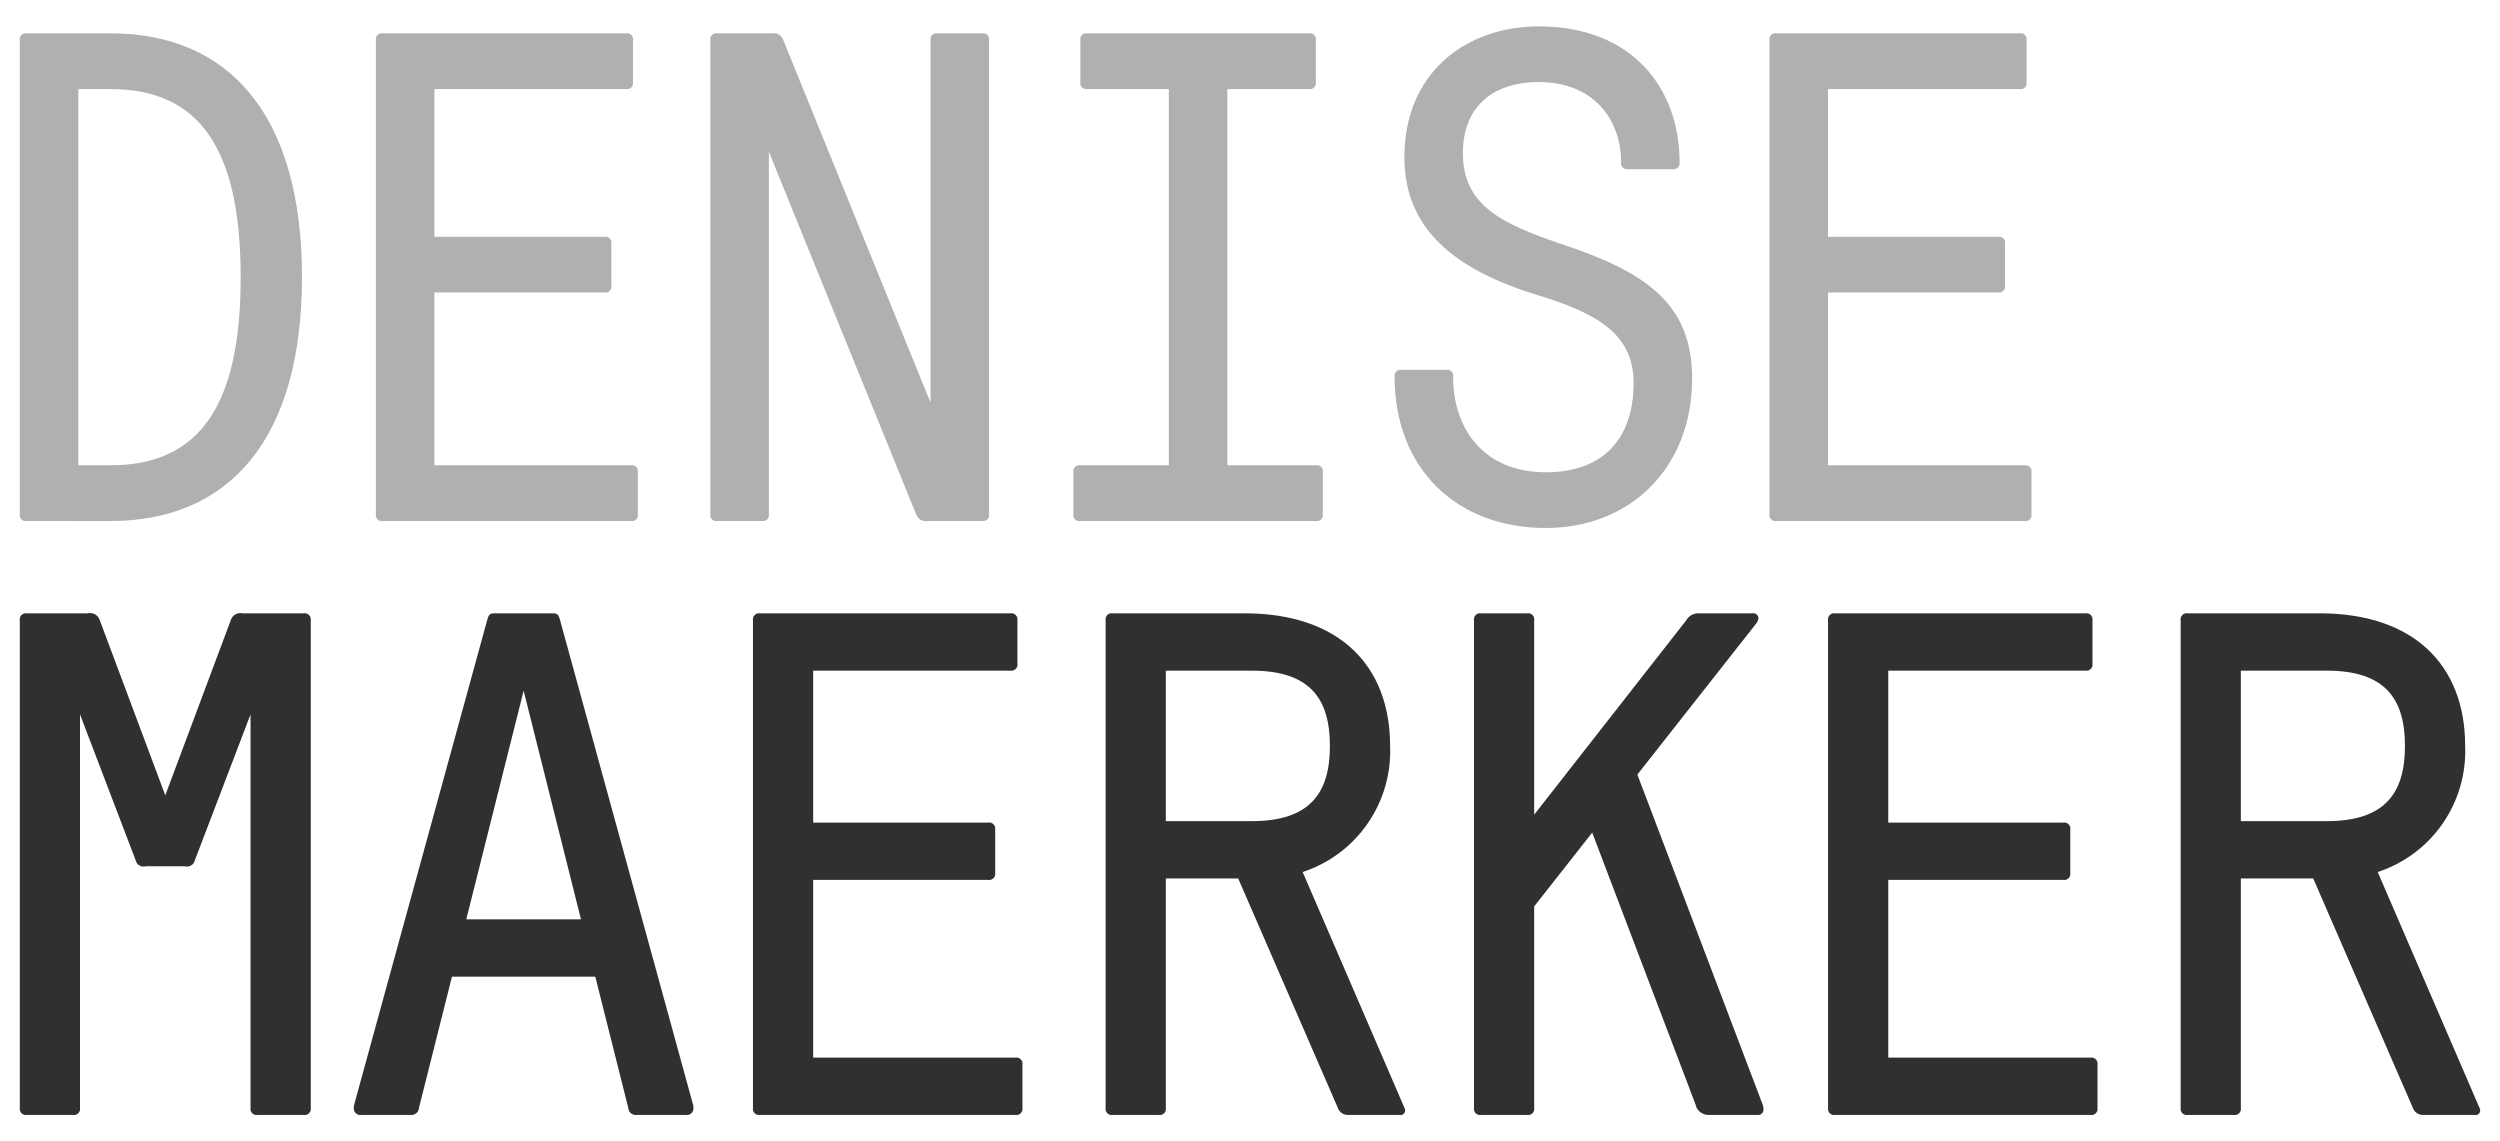 <svg id="fd3dd79d-6d8d-4ad1-bba7-418200679d02" data-name="Layer 1" xmlns="http://www.w3.org/2000/svg" xmlns:xlink="http://www.w3.org/1999/xlink" width="230" height="105" viewBox="0 0 230 105"><defs><clipPath id="7c7c269e-7f93-4494-88b6-537e70ba913d"><path d="M168.179,42.806h18.076a0.553,0.553,0,0,1,.642.643v3.845a0.551,0.551,0,0,1-.642.641h-22.82a0.55,0.55,0,0,1-.64-0.641V3.708a0.551,0.551,0,0,1,.64-0.643h22.372a0.551,0.551,0,0,1,.64.643V7.551a0.551,0.551,0,0,1-.64.643h-17.628V21.783h15.641a0.55,0.55,0,0,1,.641.64v3.848a0.549,0.549,0,0,1-.641.638h-15.641v15.897ZM141.573,2.425c8.59,0,12.949,5.703,12.949,12.501a0.549,0.549,0,0,1-.642.638h-4.102a0.548,0.548,0,0,1-.64-0.638c0-3.977-2.566-7.375-7.565-7.375-4.423,0-6.988,2.437-6.988,6.538,0,4.875,3.655,6.54,9.359,8.463,7.436,2.5,11.732,5.384,11.732,12.243,0,8.334-5.771,13.78-13.463,13.78-8.203,0-13.908-5.446-13.908-13.908a0.55,0.55,0,0,1,.64-0.641h4.103a0.551,0.551,0,0,1,.641.641c0,4.936,2.948,8.782,8.524,8.782,5.384,0,8.078-3.206,8.078-8.206,0-4.357-3.076-6.345-8.782-8.076-7.564-2.309-12.306-6.024-12.306-12.691C129.204,6.592,134.971,2.425,141.573,2.425Zm-42.181,1.283a0.551,0.551,0,0,1,.64-0.643h20.385a0.551,0.551,0,0,1,.64.643V7.551a0.551,0.551,0,0,1-.64.643h-7.5V42.806h8.14a0.552,0.552,0,0,1,.641.643v3.845a0.55,0.55,0,0,1-.641.641H99.392a0.55,0.55,0,0,1-.641-0.641V43.449a0.552,0.552,0,0,1,.641-0.643h8.141V8.194h-7.501a0.551,0.551,0,0,1-.64-0.643V3.708ZM85.352,47.935a0.943,0.943,0,0,1-1.025-.514l-13.59-33.458V47.294a0.551,0.551,0,0,1-.642.641h-4.101a0.55,0.55,0,0,1-.641-0.641V3.708a0.551,0.551,0,0,1,.641-0.643h4.999a0.947,0.947,0,0,1,1.025.514l13.589,33.459V3.708a0.552,0.552,0,0,1,.641-0.643h4.103a0.551,0.551,0,0,1,.64.643V47.294a0.55,0.55,0,0,1-.64.641h-4.999Zm-45.387-5.129h18.075a0.554,0.554,0,0,1,.643.643v3.845a0.552,0.552,0,0,1-.643.641H35.222a0.55,0.55,0,0,1-.642-0.641V3.708a0.552,0.552,0,0,1,.642-0.643h22.369a0.553,0.553,0,0,1,.643.643V7.551a0.553,0.553,0,0,1-.643.643H39.965V21.783h15.641a0.55,0.55,0,0,1,.64.64v3.848a0.548,0.548,0,0,1-.64.638H39.965v15.897Zm-29.809,0c8.268,0,11.985-5.576,11.985-17.306S18.424,8.194,10.155,8.194h-2.95V42.806h2.95ZM1.821,3.708a0.552,0.552,0,0,1,.642-0.643h7.692c11.024,0,17.627,7.627,17.627,22.435,0,14.808-6.603,22.435-17.627,22.435H2.463a0.55,0.55,0,0,1-.642-0.641V3.708Z" style="fill:none;clip-rule:evenodd"/></clipPath><clipPath id="1469cdc0-8583-4126-a58b-42299563647e"><rect x="-72.178" y="-193.575" width="1024" height="5192" style="fill:none"/></clipPath><clipPath id="2b1839a3-1497-40db-829b-b9030807f0a3"><path d="M206.157,75.544h7.912c5.407,0,7.187-2.636,7.187-6.92,0-4.286-1.78-6.924-7.187-6.924h-7.912V75.544Zm-5.537-18.458a0.567,0.567,0,0,1,.66-0.661h12.13c8.702,0,13.384,4.812,13.384,12.199a11.7,11.7,0,0,1-8.044,11.602l9.361,21.69a0.489,0.489,0,0,1,.067.263,0.429,0.429,0,0,1-.528.396h-4.747a0.965,0.965,0,0,1-.923-0.659l-9.163-21.097h-6.66v21.097a0.565,0.565,0,0,1-.658.659h-4.219a0.566,0.566,0,0,1-.66-0.659V57.086ZM173.719,97.3h18.591a0.568,0.568,0,0,1,.66.661v3.955a0.567,0.567,0,0,1-.66.659h-23.471a0.565,0.565,0,0,1-.658-0.659V57.086a0.566,0.566,0,0,1,.658-0.661h23.008a0.568,0.568,0,0,1,.661.661v3.953a0.568,0.568,0,0,1-.661.661h-18.128V75.677h16.085a0.567,0.567,0,0,1,.661.659v3.957a0.565,0.565,0,0,1-.661.657h-16.085V97.3Zm-23.081-26.04,11.538,30.391a1.002,1.002,0,0,1,.065.396,0.485,0.485,0,0,1-.526.528h-4.549a1.215,1.215,0,0,1-1.186-.989l-9.496-24.987-5.34,6.791v18.526a0.565,0.565,0,0,1-.658.659h-4.219a0.566,0.566,0,0,1-.659-0.659V57.086a0.567,0.567,0,0,1,.659-0.661h4.219a0.566,0.566,0,0,1,.658.661V74.951l13.977-17.865a1.277,1.277,0,0,1,1.056-.661h5.01a0.497,0.497,0,0,1,.594.398,1.047,1.047,0,0,1-.198.526Zm-43.383,4.284h7.911c5.405,0,7.185-2.636,7.185-6.92,0-4.286-1.78-6.924-7.185-6.924h-7.911V75.544Zm-5.538-18.458a0.566,0.566,0,0,1,.658-0.661h12.13c8.702,0,13.384,4.812,13.384,12.199a11.7,11.7,0,0,1-8.044,11.602l9.363,21.69a0.495,0.495,0,0,1,.066.263,0.429,0.429,0,0,1-.529.396h-4.744a0.962,0.962,0,0,1-.924-0.659l-9.163-21.097h-6.659v21.097a0.567,0.567,0,0,1-.661.659h-4.219a0.565,0.565,0,0,1-.658-0.659V57.086ZM74.812,97.3h18.591a0.569,0.569,0,0,1,.661.661v3.955a0.567,0.567,0,0,1-.661.659h-23.469a0.566,0.566,0,0,1-.66-0.659V57.086a0.567,0.567,0,0,1,.66-0.661h23.008a0.568,0.568,0,0,1,.661.661v3.953a0.569,0.569,0,0,1-.661.661h-18.13V75.677h16.087a0.566,0.566,0,0,1,.659.659v3.957a0.565,0.565,0,0,1-.659.657H74.812V97.3ZM42.899,84.577h10.55l-5.275-21.032Zm11.867,5.275H41.581l-3.034,12.064a0.696,0.696,0,0,1-.791.659h-4.484a0.614,0.614,0,0,1-.726-0.659,0.962,0.962,0,0,1,.067-0.395l12.198-44.435c0.13-.463.197-0.661,0.658-0.661h5.405c0.463,0,.528.198,0.661,0.661l12.197,44.435a0.989,0.989,0,0,1,.065.395,0.613,0.613,0,0,1-.725.659h-4.482a0.694,0.694,0,0,1-.791-0.659Zm-26.176,12.064a0.567,0.567,0,0,1-.661.659h-4.219a0.566,0.566,0,0,1-.66-0.659V65.723l-5.208,13.646a0.767,0.767,0,0,1-.856.329h-3.562a0.77,0.77,0,0,1-.857-0.329l-5.207-13.646v36.193a0.566,0.566,0,0,1-.659.659h-4.22a0.566,0.566,0,0,1-.659-0.659V57.086a0.567,0.567,0,0,1,.659-0.661h5.603a0.932,0.932,0,0,1,1.056.53l6.066,16.216,6.064-16.216a0.931,0.931,0,0,1,1.056-.53h5.603a0.568,0.568,0,0,1,.661.661v44.83Z" style="fill:none;clip-rule:evenodd"/></clipPath></defs><title>dm_logo</title><g style="clip-path:url(#7c7c269e-7f93-4494-88b6-537e70ba913d)"><g style="clip-path:url(#1469cdc0-8583-4126-a58b-42299563647e)"><rect x="-3.179" y="-2.575" width="195.075" height="56.15" style="fill:#b0b0b0"/></g></g><g style="clip-path:url(#2b1839a3-1497-40db-829b-b9030807f0a3)"><g style="clip-path:url(#1469cdc0-8583-4126-a58b-42299563647e)"><rect x="-3.179" y="51.425" width="236.357" height="56.15" style="fill:#303030"/></g></g></svg>